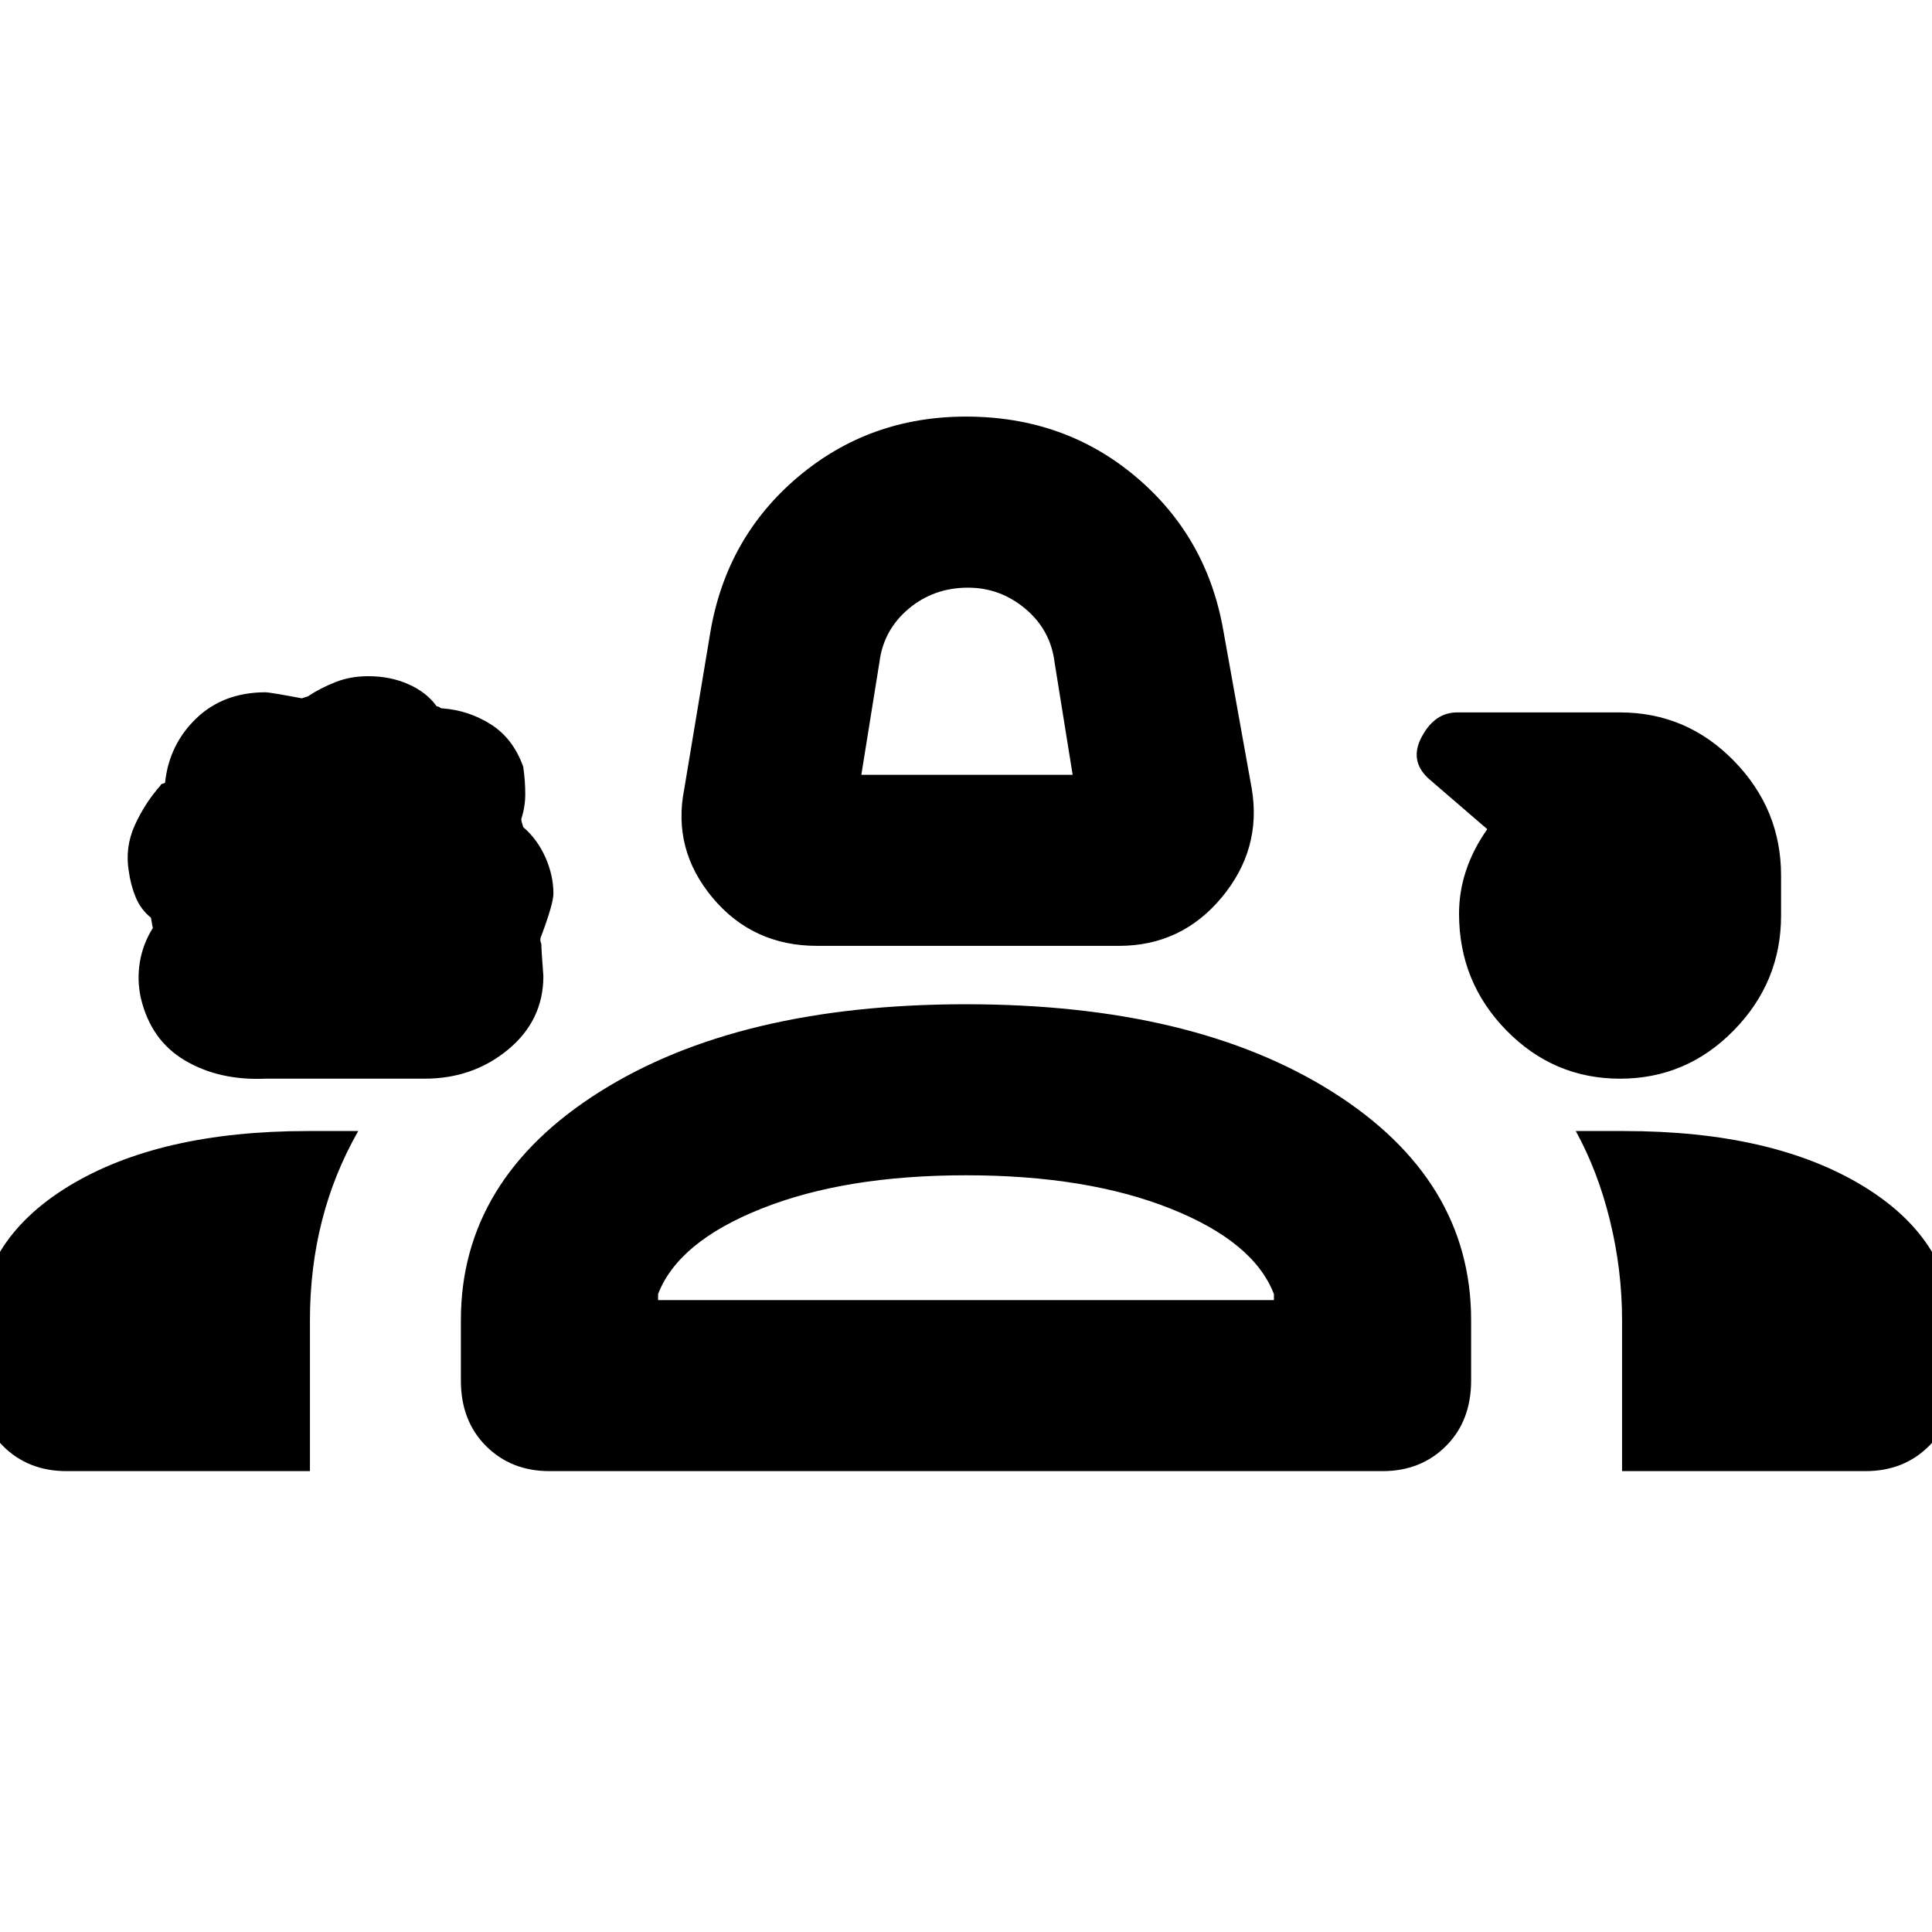 <svg xmlns="http://www.w3.org/2000/svg" height="40" width="40"><path d="M16.917 19.583q-1.334 0-2.167-1-.833-1-.583-2.25l.541-3.25q.334-1.958 1.813-3.208Q18 8.625 20 8.625q2.042 0 3.521 1.25t1.812 3.208l.584 3.25q.208 1.25-.625 2.25-.834 1-2.125 1Zm.916-3.541h4.375l-.375-2.334q-.083-.666-.604-1.104-.521-.437-1.187-.437-.709 0-1.23.437-.52.438-.604 1.104ZM5.5 22.333q-.958.042-1.667-.375-.708-.416-.916-1.291-.084-.375-.021-.75.062-.375.271-.709 0 .042-.042-.208-.208-.167-.313-.417-.104-.25-.145-.541-.084-.5.125-.959.208-.458.541-.833-.041 0 .084-.042.083-.791.645-1.333.563-.542 1.438-.542.083 0 .75.125l.125-.041q.25-.167.563-.292Q7.25 14 7.625 14q.458 0 .833.167.375.166.584.458.041 0 .062.021.021.021.063.021.541.041 1 .333.458.292.666.875.042.292.042.563 0 .27-.083.52 0 .042.041.167.292.25.459.625.166.375.166.75 0 .208-.25.875-.041.083 0 .167 0 .125.042.666 0 .917-.729 1.521-.729.604-1.729.604Zm28.042 0q-1.375 0-2.354-1-.98-1-.98-2.416 0-.459.146-.896.146-.438.438-.854l-1.209-1.042q-.416-.375-.145-.875.27-.5.729-.5h3.375q1.375 0 2.354 1 .979 1 .979 2.375v.833q0 1.375-.979 2.375t-2.354 1Zm-13.5-8.25ZM1.375 30.458q-.792 0-1.313-.52-.52-.521-.52-1.355v-.958q0-1.917 1.875-3.063 1.875-1.145 4.958-1.145H7.417q-.5.875-.75 1.854-.25.979-.25 2.062v3.125Zm10 0q-.792 0-1.313-.52-.52-.521-.52-1.355v-1.25q0-2.916 2.875-4.729 2.875-1.812 7.583-1.812t7.583 1.812q2.875 1.813 2.875 4.729v1.25q0 .834-.52 1.355-.521.52-1.313.52Zm22.208 0v-3.125q0-1.041-.25-2.062t-.708-1.854h1q3.083 0 4.958 1.145 1.875 1.146 1.875 3.063v.958q0 .834-.52 1.355-.521.52-1.313.52ZM20 24.333q-2.5 0-4.229.688-1.729.687-2.146 1.771v.125h12.75v-.125q-.417-1.084-2.146-1.771-1.729-.688-4.229-.688Zm0 2.584Z"/></svg>